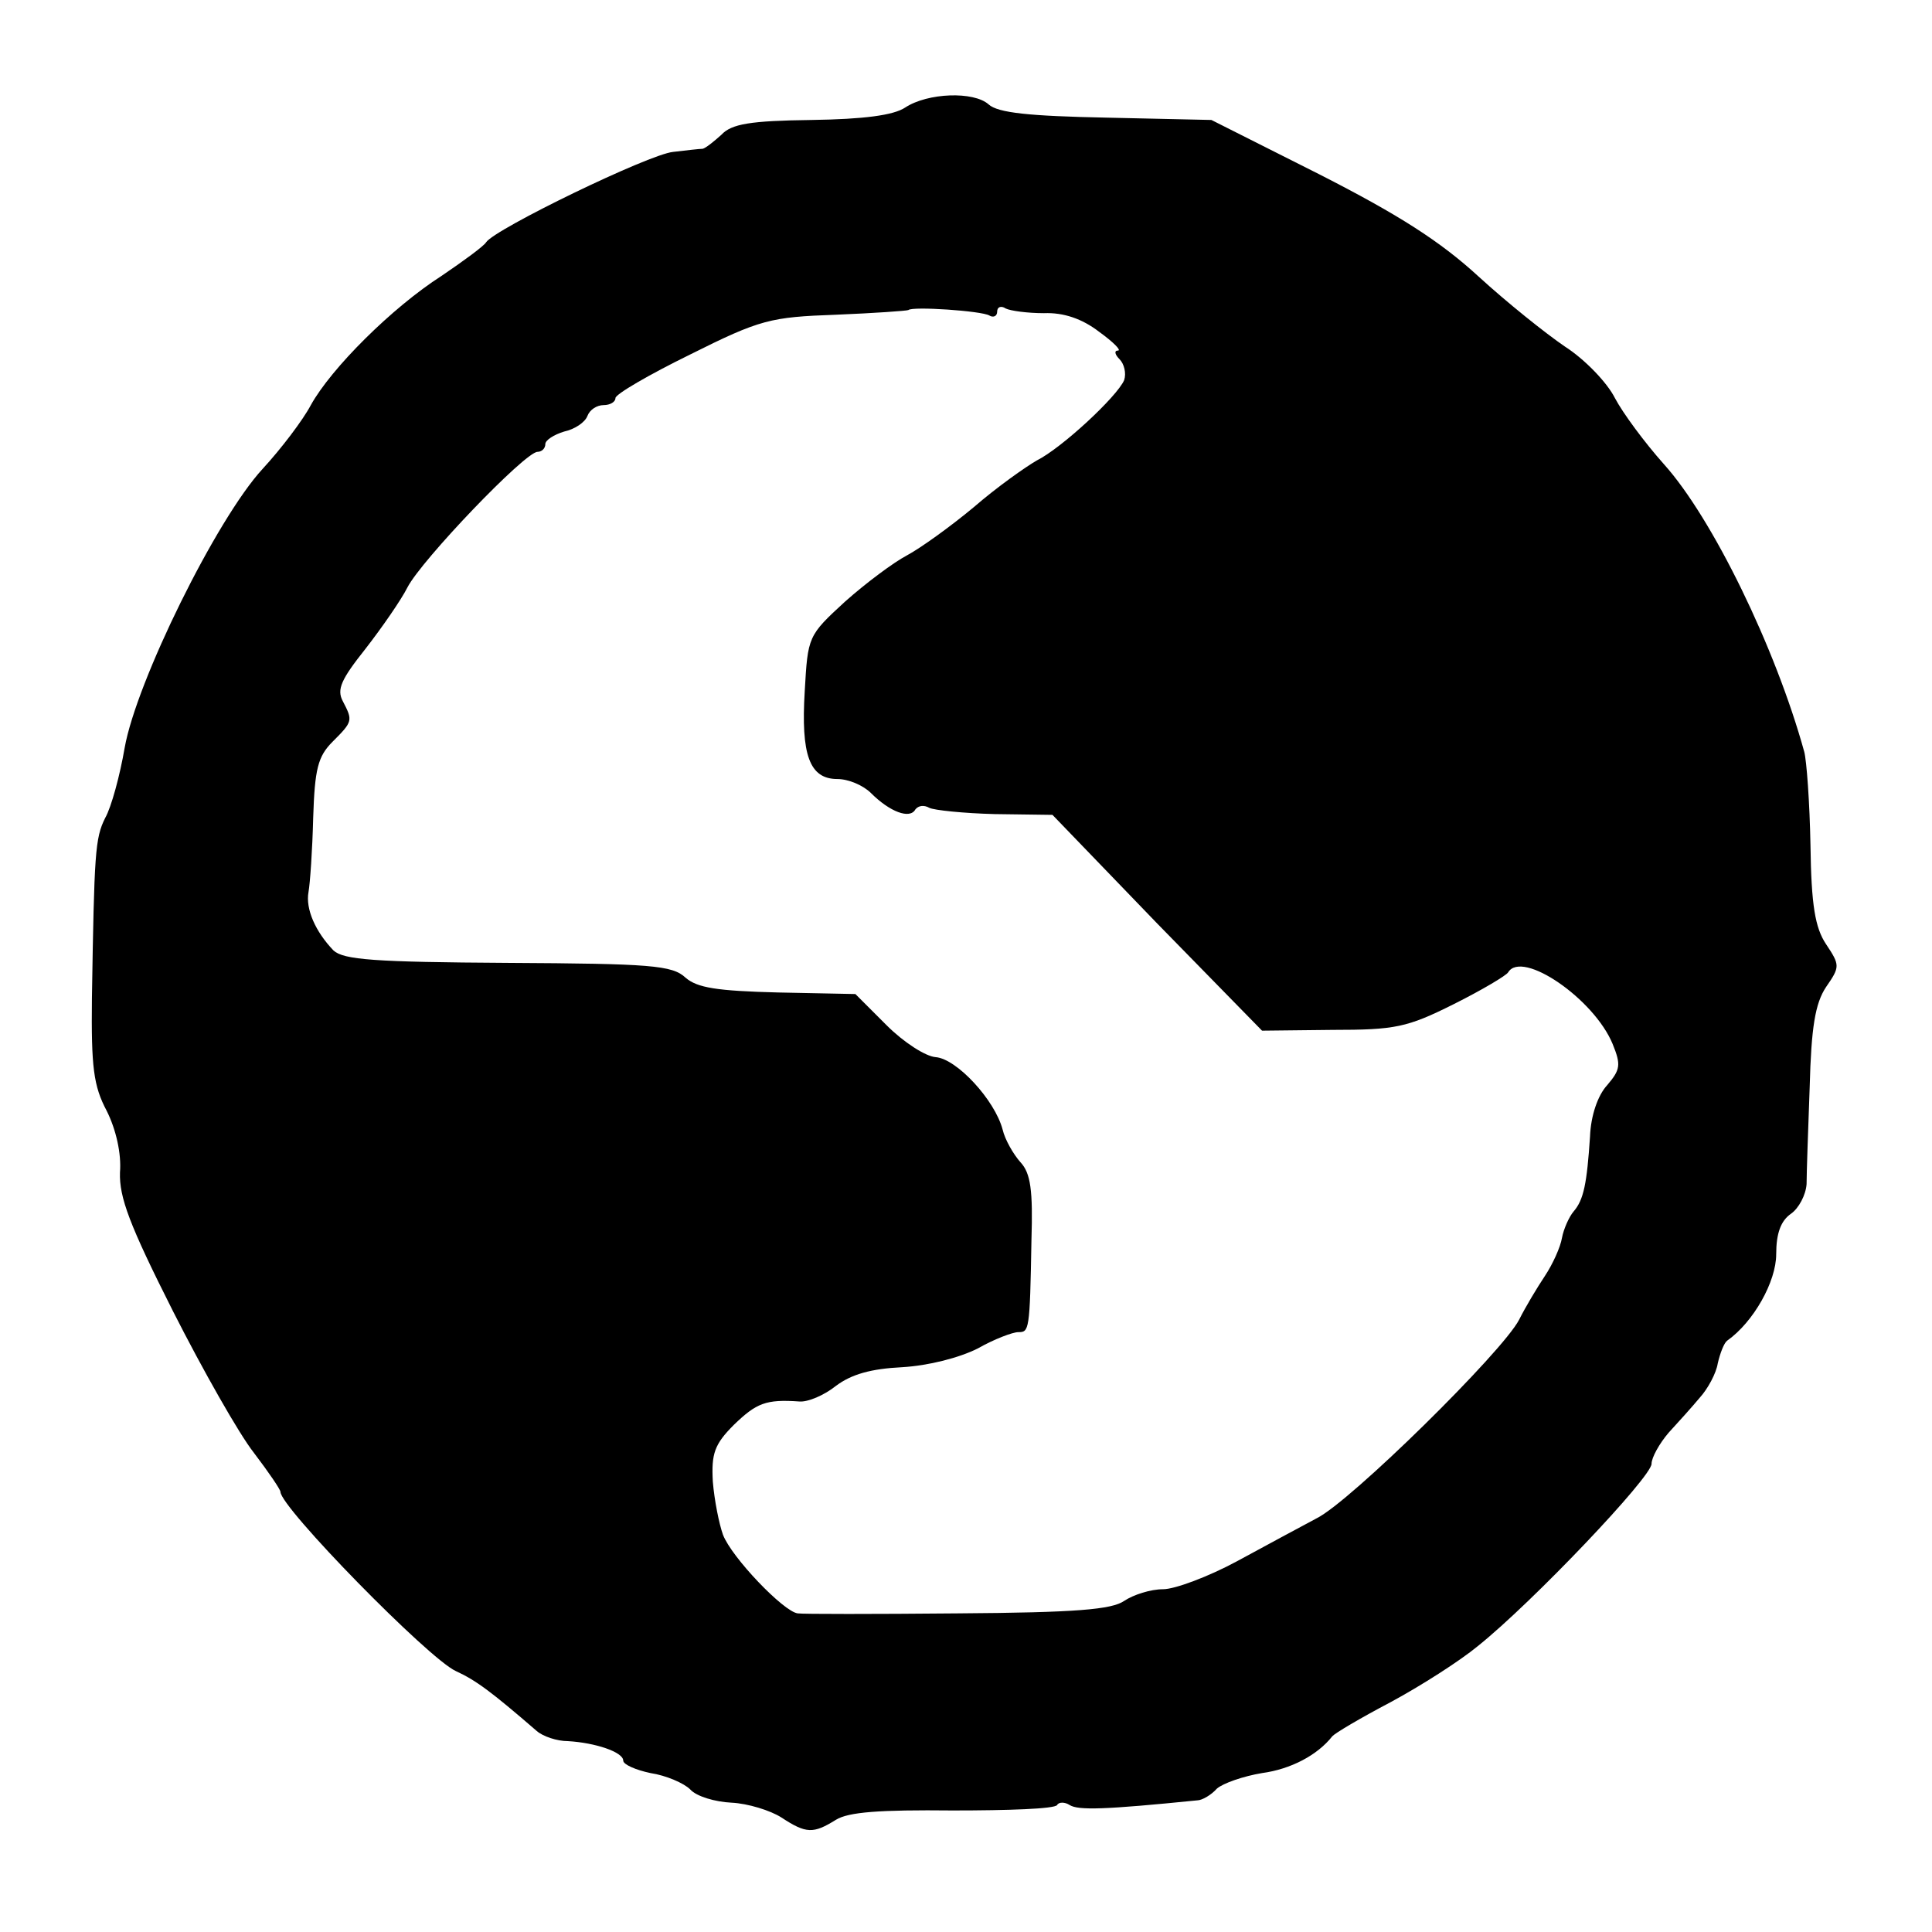 <?xml version="1.0" standalone="no"?>
<!DOCTYPE svg PUBLIC "-//W3C//DTD SVG 20010904//EN"
 "http://www.w3.org/TR/2001/REC-SVG-20010904/DTD/svg10.dtd">
<svg version="1.0" xmlns="http://www.w3.org/2000/svg"
 width="248pt" height="248pt" viewBox="0 0 248 248"
 preserveAspectRatio="xMidYMid meet">
<g transform="translate(0,248) scale(0.1,-0.1)"
fill="#000000" stroke="none">
<path d="M1162 2342 c-15 -10 -53 -15 -120 -16 -79 -1 -103 -5 -116 -19 -10
-9 -20 -17 -24 -18 -4 0 -21 -2 -38 -4 -31 -3 -229 -99 -240 -116 -3 -5 -29
-24 -57 -43 -64 -41 -142 -119 -168 -166 -10 -19 -38 -56 -62 -82 -59 -64
-162 -273 -177 -358 -6 -35 -17 -76 -25 -90 -13 -26 -14 -45 -17 -231 -1 -89
2 -113 19 -145 12 -24 19 -55 17 -79 -1 -32 12 -67 68 -178 38 -75 85 -158
104 -182 19 -25 34 -47 34 -50 0 -20 190 -214 225 -230 26 -12 45 -26 104 -77
8 -7 26 -13 40 -13 35 -2 71 -14 71 -25 0 -5 16 -12 35 -16 20 -3 43 -13 51
-21 8 -9 32 -16 53 -17 21 -1 50 -10 64 -19 32 -21 41 -21 70 -3 16 10 56 13
150 12 71 0 131 2 134 7 2 4 10 4 16 0 11 -7 45 -6 164 6 6 0 18 7 25 15 8 7
34 16 58 20 37 5 71 23 90 47 3 4 37 24 75 44 39 21 89 53 112 72 70 56 223
217 223 234 0 8 10 26 22 40 12 13 30 33 40 45 10 11 21 31 23 44 3 13 8 26
12 29 34 24 63 76 63 111 0 27 6 43 19 52 10 7 19 24 20 38 0 14 2 70 4 125 2
76 7 107 21 128 18 26 18 28 0 55 -14 21 -19 50 -20 127 -1 55 -5 109 -8 120
-37 134 -118 300 -180 369 -25 28 -53 66 -63 85 -10 20 -39 50 -64 66 -25 17
-75 57 -111 90 -49 45 -102 79 -204 131 l-139 70 -135 3 c-98 2 -139 6 -151
17 -19 17 -78 15 -107 -4z m108 -267 c5 -3 10 -1 10 5 0 6 5 8 11 4 6 -3 28
-6 49 -6 25 1 49 -7 71 -24 18 -13 29 -24 24 -24 -5 0 -4 -5 2 -11 6 -6 9 -18
6 -27 -9 -21 -80 -87 -112 -103 -14 -8 -51 -34 -81 -60 -30 -25 -69 -53 -86
-62 -17 -9 -52 -35 -79 -59 -48 -44 -48 -45 -52 -115 -5 -82 6 -113 42 -113
14 0 33 -8 43 -18 24 -24 50 -34 57 -21 4 5 11 6 18 2 6 -3 44 -7 84 -8 l74
-1 134 -139 135 -138 90 1 c81 0 96 3 156 33 36 18 68 37 70 41 18 29 110 -34
134 -92 11 -27 10 -33 -7 -53 -12 -13 -21 -39 -22 -66 -4 -60 -8 -81 -21 -96
-6 -7 -13 -23 -15 -34 -2 -12 -12 -34 -22 -49 -10 -15 -25 -40 -33 -56 -21
-41 -217 -234 -260 -255 -19 -10 -65 -35 -102 -55 -37 -20 -80 -36 -95 -36
-16 0 -38 -7 -50 -15 -16 -11 -61 -15 -214 -16 -107 -1 -199 -1 -205 0 -18 2
-85 72 -96 101 -5 14 -11 44 -13 68 -2 36 2 48 27 73 29 28 41 33 84 30 11 -1
32 8 47 20 20 15 45 22 85 24 34 2 73 12 97 24 21 12 45 21 52 21 14 0 15 1
17 118 2 64 -1 86 -14 100 -9 10 -20 29 -23 42 -10 38 -59 91 -86 93 -13 1
-41 19 -63 41 l-40 40 -99 2 c-79 2 -104 6 -119 19 -17 16 -45 18 -228 19
-172 1 -211 4 -224 16 -23 24 -36 53 -32 75 2 11 5 54 6 95 2 63 6 79 25 98
26 26 26 27 13 52 -8 15 -2 28 29 67 21 27 46 63 54 79 18 35 151 174 167 174
5 0 10 4 10 10 0 5 11 12 24 16 14 3 27 12 30 20 3 8 12 14 21 14 8 0 15 4 15
9 0 5 43 30 96 56 90 45 103 48 187 51 49 2 91 5 93 6 5 5 94 -1 104 -7z"/>
</g>
</svg>
